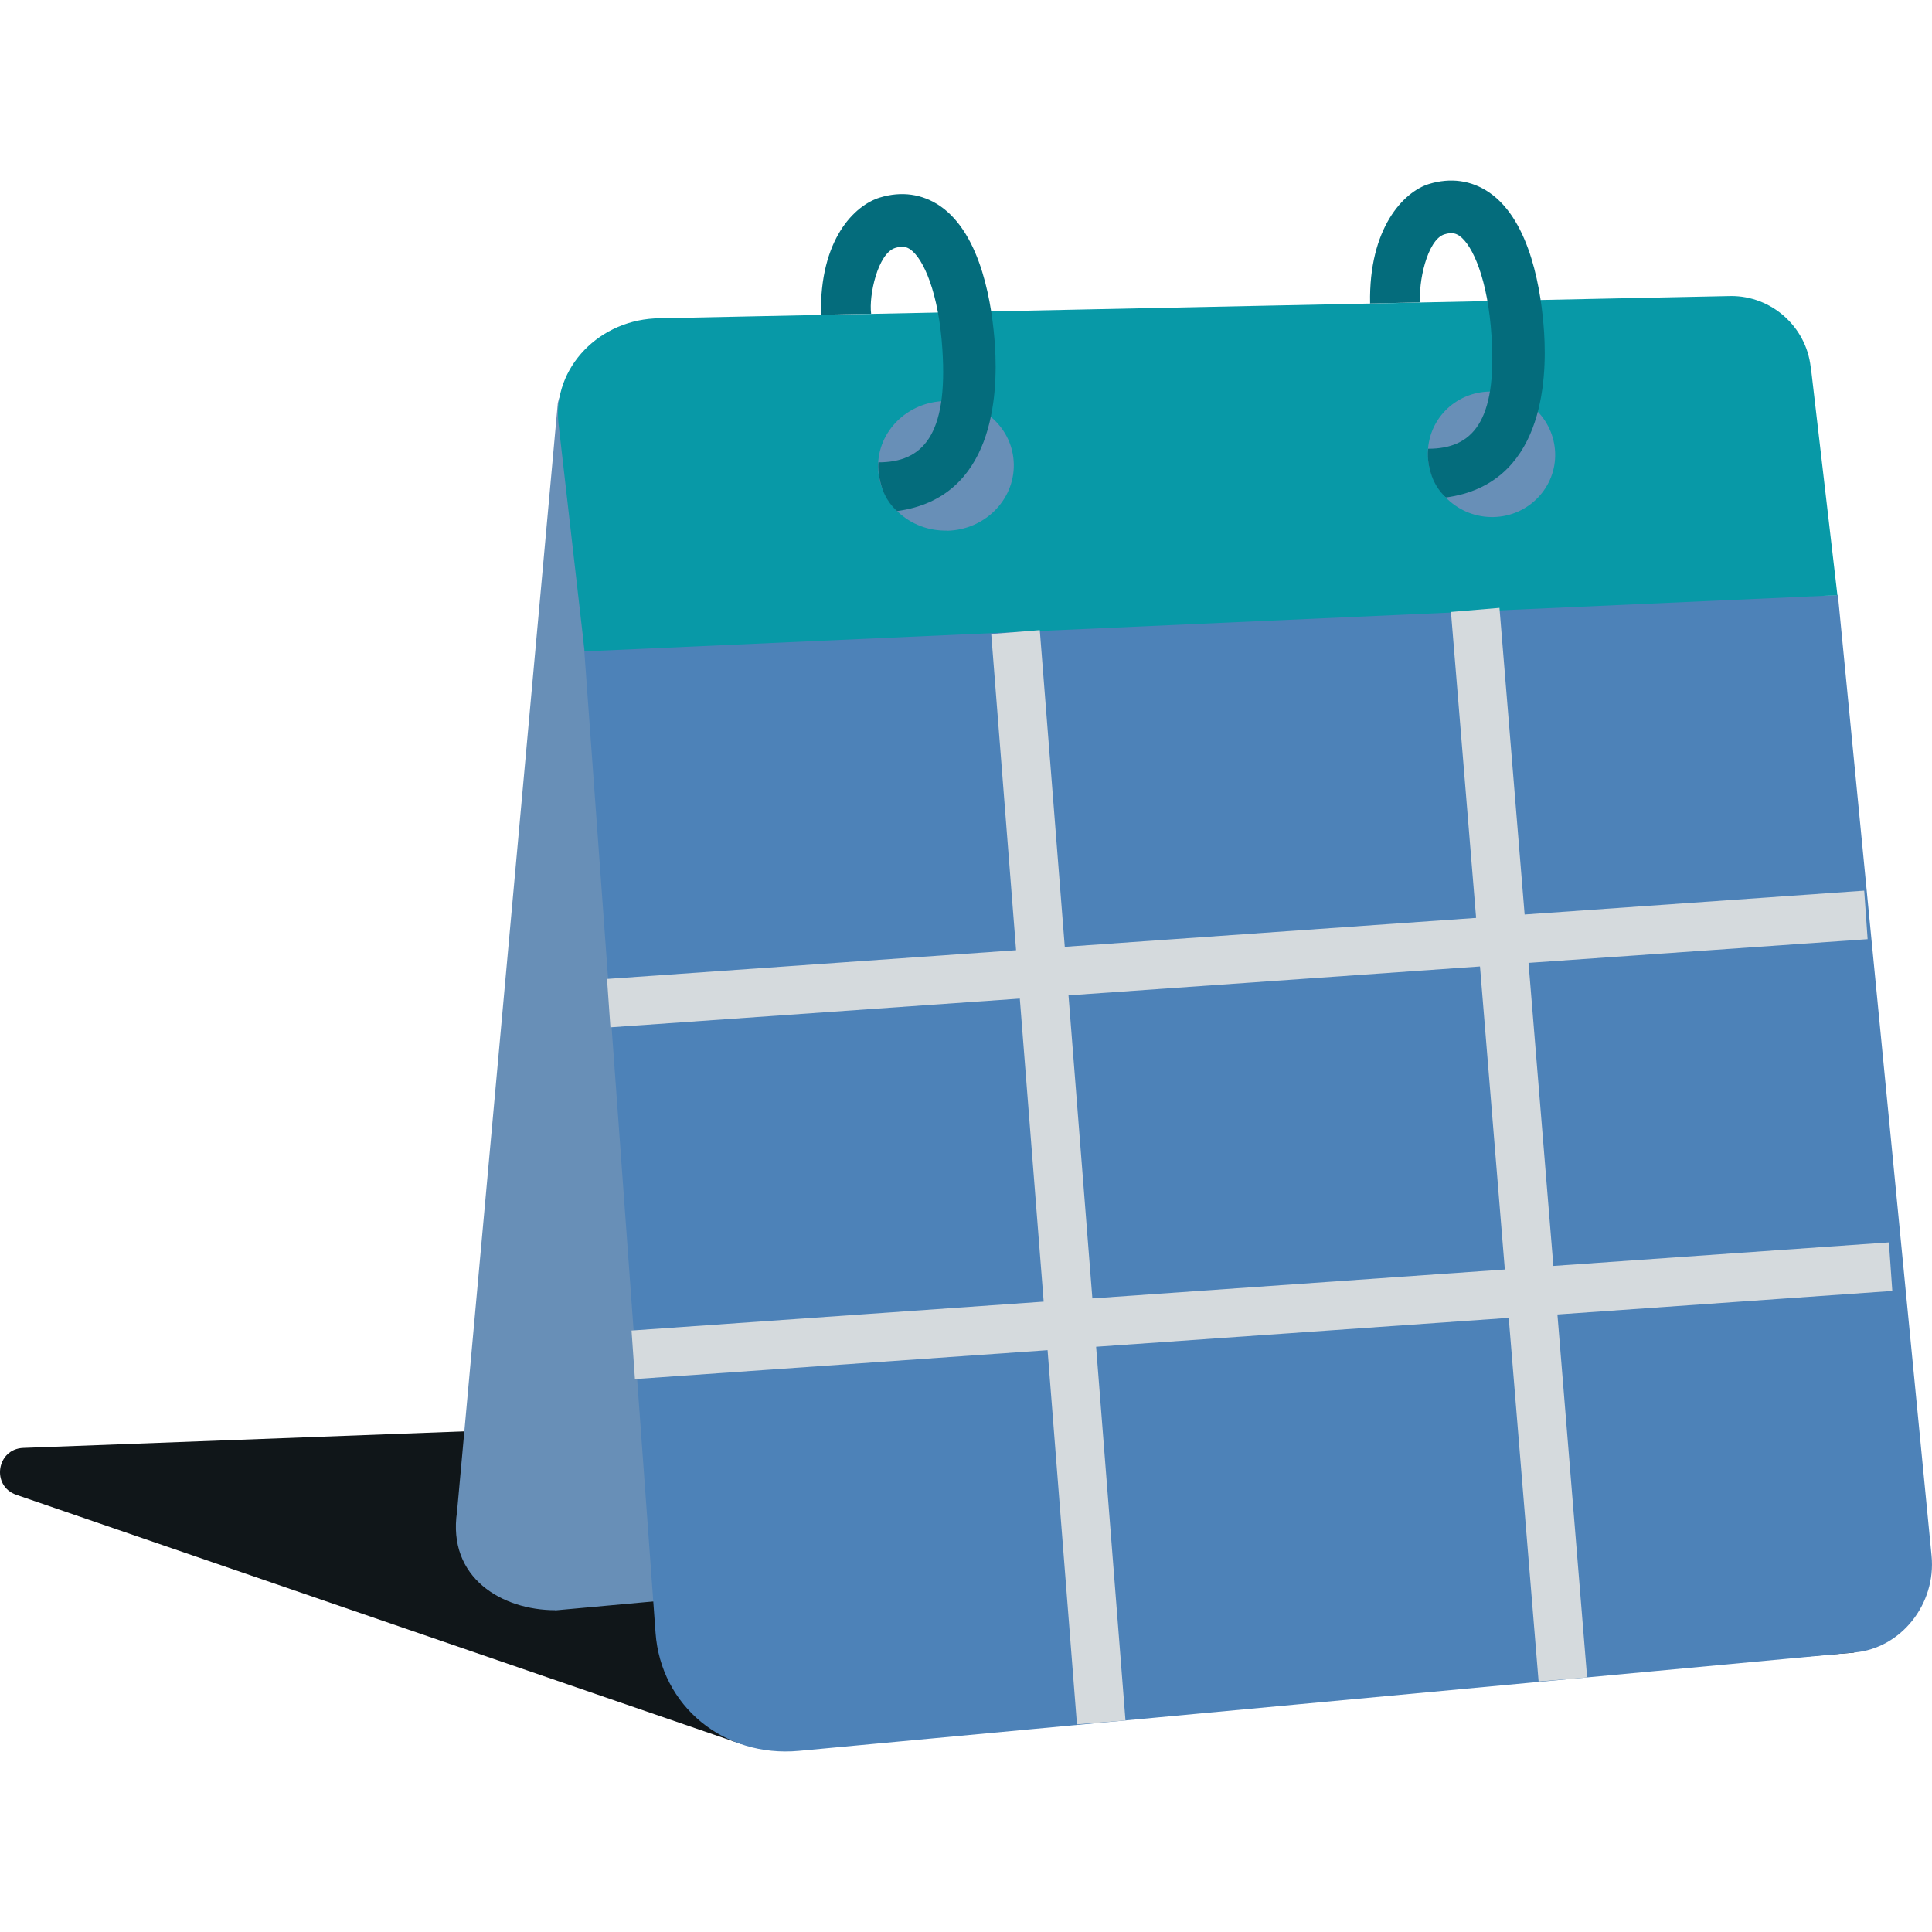 <svg width="128" height="128" viewBox="0 0 128 128" fill="none" xmlns="http://www.w3.org/2000/svg">
<path d="M49.035 115.521L1.082 99.035C-0.596 98.454 -0.23 95.992 1.544 95.927L76.62 93.109L122.864 109.488L49.025 115.532" fill="#101619"/>
<path d="M36.786 106.69L118.229 99.28C121.735 99.28 124.574 96.441 124.574 92.935L118.347 27.419C118.347 23.913 115.508 21.074 112.002 21.074L43.303 22.085C39.798 22.085 37.604 24.247 36.958 26.688L30.28 100.151C29.624 104.549 33.28 106.679 36.786 106.679V106.69Z" fill="#688FB7"/>
<path d="M121.765 39.426L127.971 103.07C128.283 106.264 125.96 109.2 122.873 109.48L52.938 115.997C47.959 116.459 43.775 113.028 43.431 108.167L38.613 41.77L121.765 39.426Z" fill="#4D82B8"/>
<path d="M119.97 24.302L121.734 39.434L38.732 43.155L37.001 28.056C36.603 24.345 39.743 21.108 43.722 21.087L114.668 19.613C117.357 19.592 119.658 21.635 119.96 24.302H119.97Z" fill="#0899A7"/>
<path d="M98.957 34.255C96.623 34.309 94.666 32.48 94.601 30.168C94.537 27.856 96.386 25.974 98.71 25.942C101.032 25.91 102.957 27.727 103.033 30.007C103.108 32.287 101.28 34.201 98.957 34.255Z" fill="#688FB7"/>
<path d="M62.747 35.153C60.252 35.206 58.209 33.314 58.176 30.937C58.144 28.56 60.155 26.603 62.639 26.571C65.123 26.538 67.135 28.41 67.167 30.776C67.199 33.142 65.22 35.11 62.747 35.163V35.153Z" fill="#688FB7"/>
<path d="M95.795 32.958C95.795 32.958 95.192 32.464 94.87 31.571C94.483 30.506 94.622 29.732 94.622 29.732C97.526 29.732 99.193 27.979 98.817 22.258C98.58 18.526 97.569 16.235 96.687 15.622C96.472 15.482 96.214 15.364 95.698 15.525C94.536 15.88 93.945 18.816 94.106 20.032L90.772 20.107C90.675 15.106 92.999 12.708 94.665 12.192C96.106 11.751 97.483 11.944 98.666 12.751C101.43 14.654 102.129 19.386 102.301 22.032C102.505 25.269 102.215 32.087 95.805 32.958H95.795Z" fill="#046C7C"/>
<path d="M59.435 33.857C59.435 33.857 58.812 33.362 58.489 32.469C58.102 31.405 58.199 30.631 58.199 30.631C61.102 30.631 62.812 28.878 62.436 23.156C62.199 19.424 61.188 17.134 60.306 16.521C60.091 16.381 59.833 16.263 59.317 16.424C58.156 16.779 57.553 19.575 57.715 20.79L54.392 20.855C54.295 15.854 56.618 13.606 58.285 13.09C59.726 12.649 61.102 12.843 62.285 13.649C65.049 15.553 65.748 20.285 65.92 22.93C66.124 26.167 65.856 32.986 59.446 33.857H59.435Z" fill="#046C7C"/>
<path d="M40.443 68.073L40.217 64.858L67.318 62.954L65.672 42.005L68.888 41.747L70.544 62.729L97.796 60.814L96.129 40.542L99.344 40.273L101.011 60.589L123.509 59.008L123.735 62.223L101.269 63.793L102.915 83.871L125.144 82.312L125.37 85.528L103.183 87.087L105.151 111.134L101.936 111.403L99.957 87.313L72.62 89.227L74.566 113.984L71.351 114.242L69.404 89.453L42.066 91.367L41.841 88.152L69.146 86.237L67.565 66.159L40.432 68.062L40.443 68.073ZM72.372 86.022L99.699 84.108L98.053 64.03L70.791 65.944L72.372 86.022Z" fill="#D5DADD"/>
</svg>
